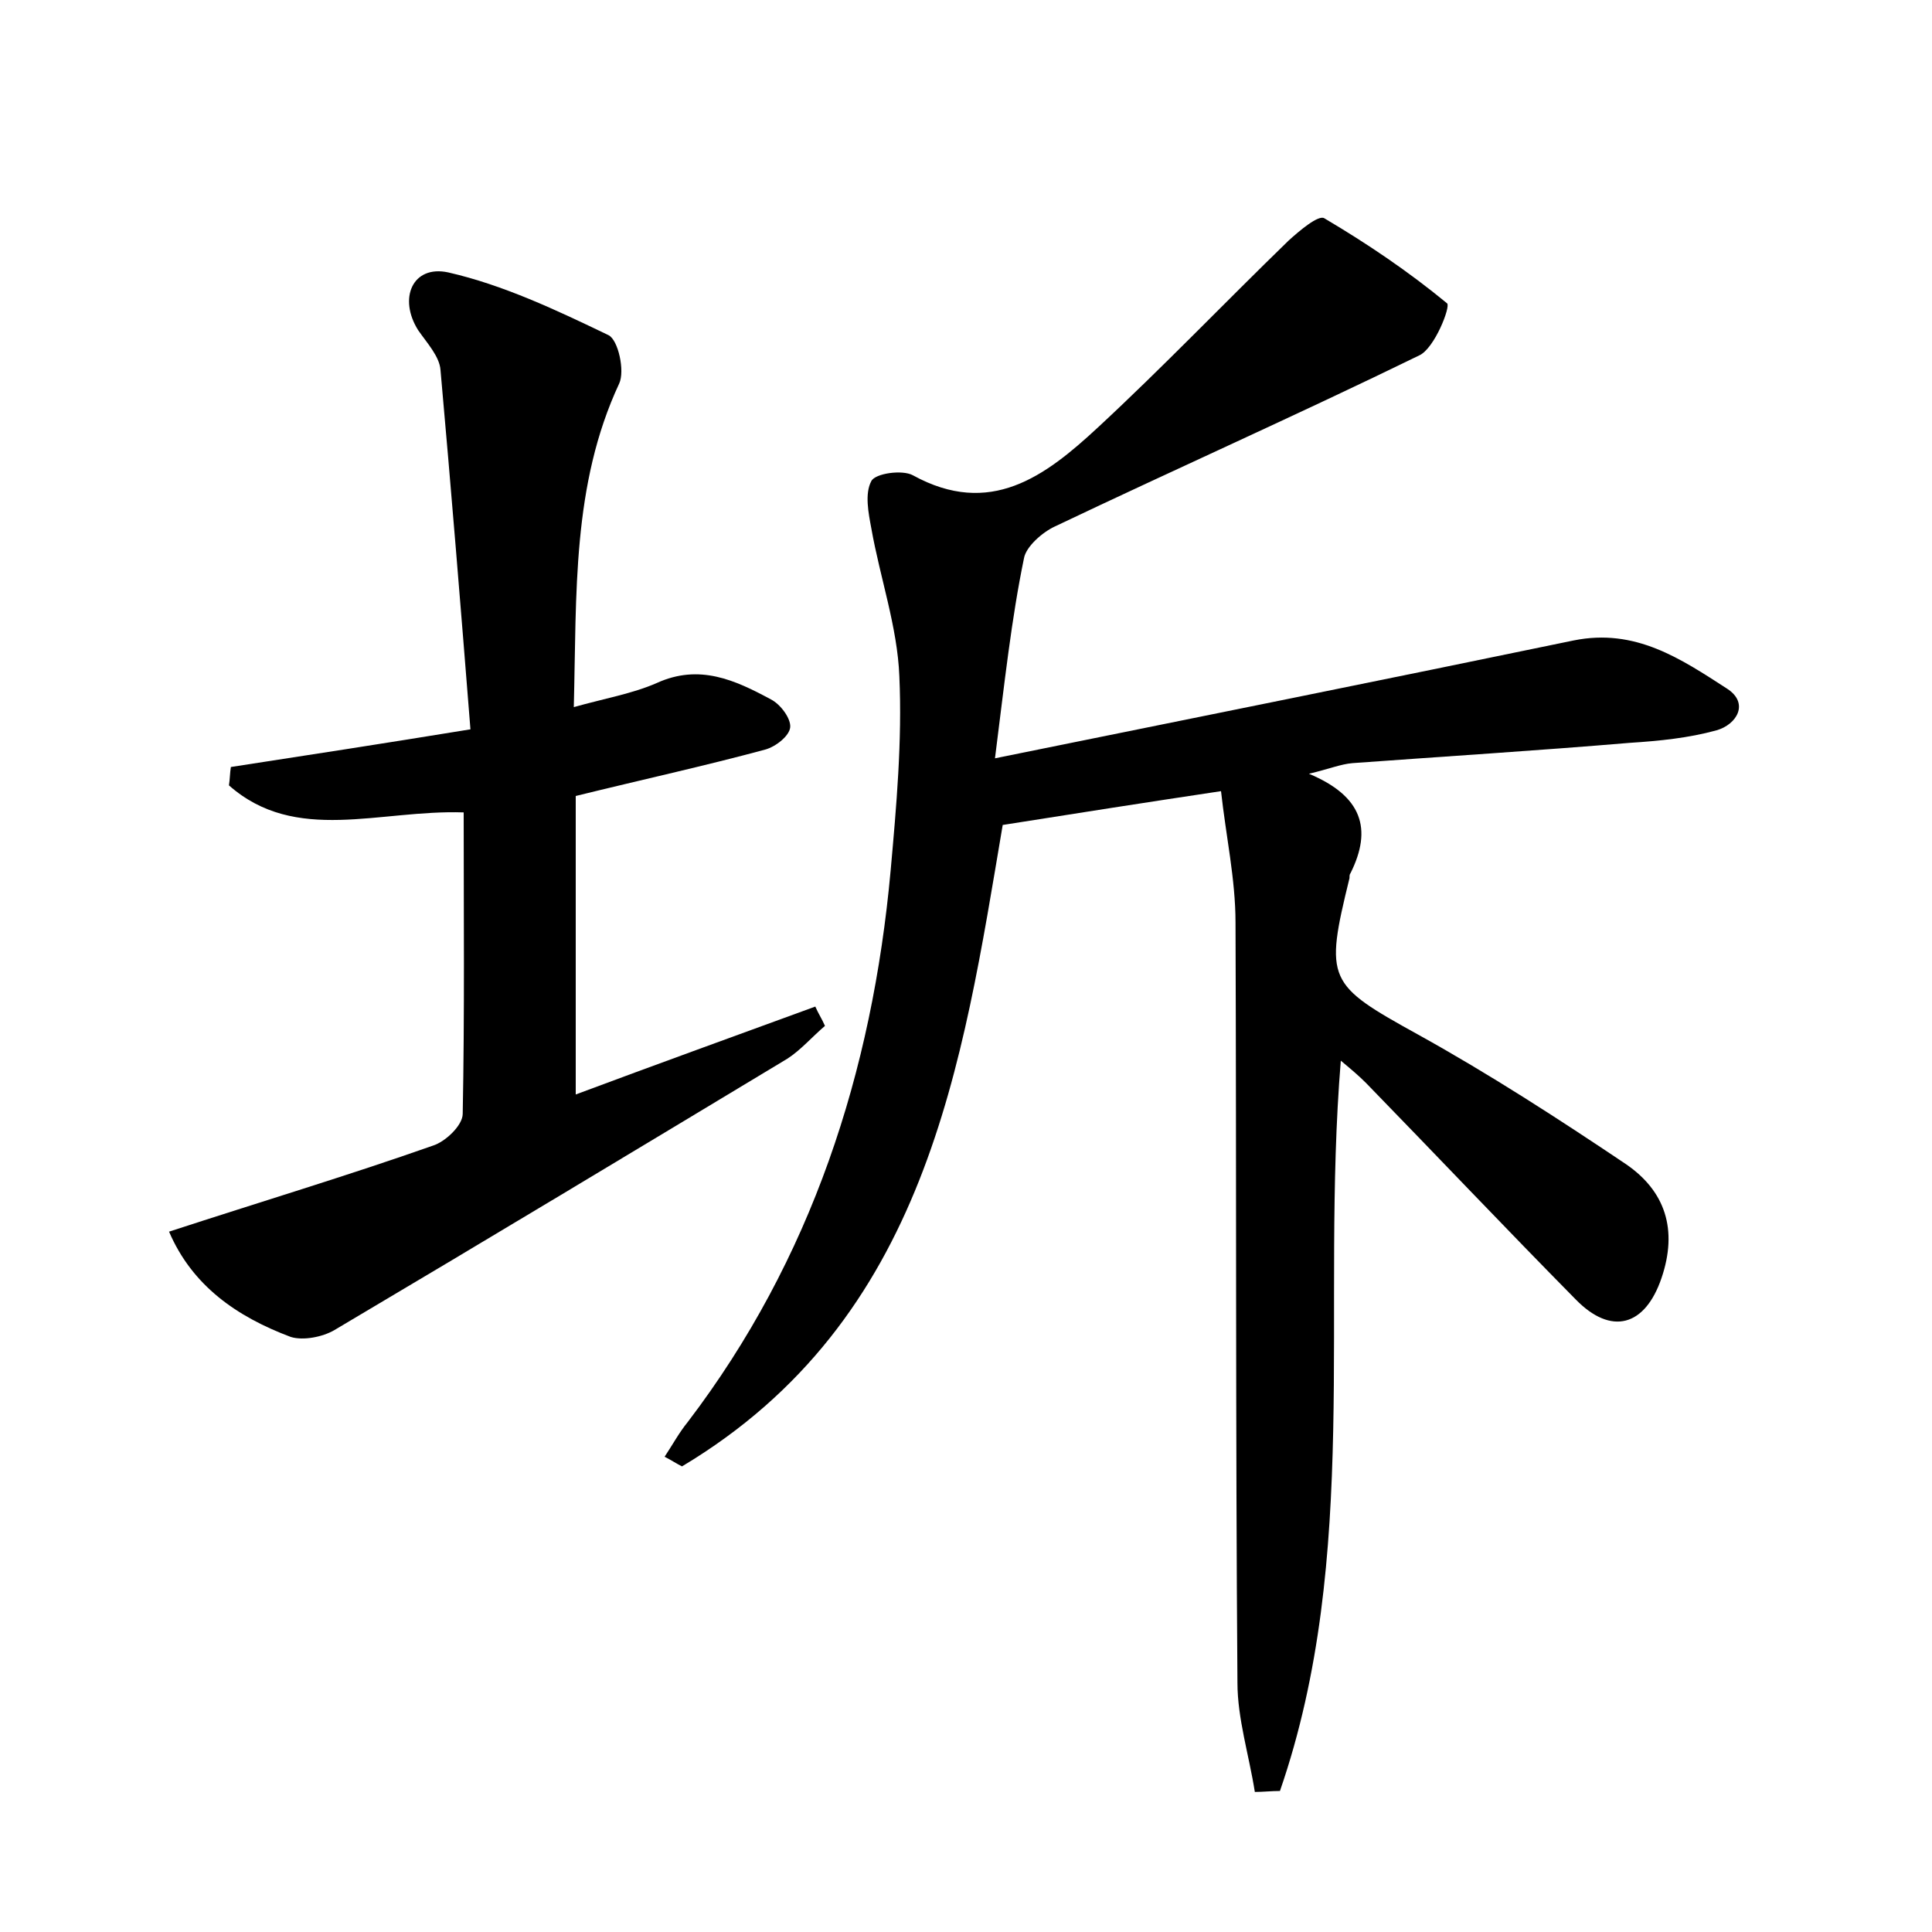 <?xml version="1.0" encoding="utf-8"?>
<!-- Generator: Adobe Illustrator 22.0.0, SVG Export Plug-In . SVG Version: 6.00 Build 0)  -->
<svg version="1.1" id="图层_1" xmlns="http://www.w3.org/2000/svg" xmlns:xlink="http://www.w3.org/1999/xlink" x="0px" y="0px"
	 viewBox="0 0 200 200" style="enable-background:new 0 0 200 200;" xml:space="preserve">
<style type="text/css">
	.st0{fill:#FFFFFF;}
</style>
<g>
	
	<path d="M103,78.5c21.2-4.3,40.6-8.2,59.9-12.2c6.4-1.3,11.1,1.9,15.9,5c2.3,1.5,1,3.7-1.1,4.3c-2.9,0.8-5.9,1.1-9,1.3
		c-9.5,0.8-19.1,1.4-28.7,2.1c-1.2,0.1-2.4,0.6-4.5,1.1c5.5,2.3,6.6,5.7,4.3,10.3c-0.1,0.1-0.1,0.3-0.1,0.5
		c-2.6,10.6-2.3,11,7.1,16.2c7.4,4.1,14.5,8.7,21.5,13.4c4.1,2.8,5.4,6.8,3.7,11.8c-1.7,5-5.2,6-8.9,2.2
		c-7.3-7.4-14.4-14.9-21.7-22.4c-0.7-0.7-1.4-1.3-2.6-2.3c-2.1,25.6,2.1,51.3-6.3,75.6c-0.9,0-1.7,0.1-2.6,0.1
		c-0.6-3.8-1.8-7.6-1.8-11.3c-0.2-26.2-0.1-52.5-0.2-78.7c0-4.5-1-9-1.5-13.6c-8,1.2-15,2.3-22.6,3.5c-4.2,24.8-7.8,51.2-33.2,66.4
		c-0.6-0.3-1.2-0.7-1.8-1c0.8-1.2,1.5-2.5,2.4-3.6C84,130.4,90.3,111,92.2,90.1c0.6-6.7,1.2-13.4,0.9-20.1c-0.2-5.1-2-10.2-2.9-15.3
		c-0.3-1.6-0.7-3.6,0-4.9c0.4-0.8,3.2-1.2,4.3-0.6c8,4.4,13.7,0.1,19.1-4.9c6.8-6.3,13.2-13,19.8-19.4c1.1-1,3.1-2.7,3.7-2.3
		c4.4,2.6,8.7,5.5,12.7,8.8c0.4,0.3-1.3,4.7-2.9,5.4c-12.5,6.1-25.1,11.7-37.7,17.7c-1.3,0.6-3,2.1-3.2,3.3
		C104.7,64.1,104,70.6,103,78.5z"/>
	<path d="M17.5,127.5c9.5-3.1,18.5-5.8,27.3-8.9c1.3-0.4,3.1-2.1,3.1-3.3c0.2-10.4,0.1-20.7,0.1-31.2c-8.7-0.3-17.4,3.3-24.3-2.8
		c0.1-0.6,0.1-1.3,0.2-1.9c7.8-1.2,15.6-2.4,24.8-3.9c-1-12.6-2-24.9-3.1-37.2c-0.1-1.4-1.4-2.8-2.3-4.1c-2.1-3.3-0.6-6.8,3.1-6
		c5.7,1.3,11.2,3.9,16.6,6.5c1,0.5,1.7,3.7,1.1,5c-4.9,10.5-4.4,21.7-4.7,33.5c3.2-0.9,6.1-1.4,8.6-2.5c4.4-2,8.1-0.3,11.8,1.7
		c1,0.5,2.1,2,2,2.9c-0.1,0.9-1.5,2-2.6,2.3c-6.3,1.7-12.7,3.1-19.6,4.8c0,9.8,0,20,0,30.9c8.3-3.1,16.6-6.1,24.8-9.1
		c0.3,0.7,0.7,1.3,1,2c-1.3,1.1-2.5,2.5-3.9,3.4c-15.6,9.4-31.2,18.8-46.9,28.1c-1.2,0.7-3.2,1.1-4.5,0.7
		C24.5,136.3,19.9,133.1,17.5,127.5z"/>
</g>
</svg>
